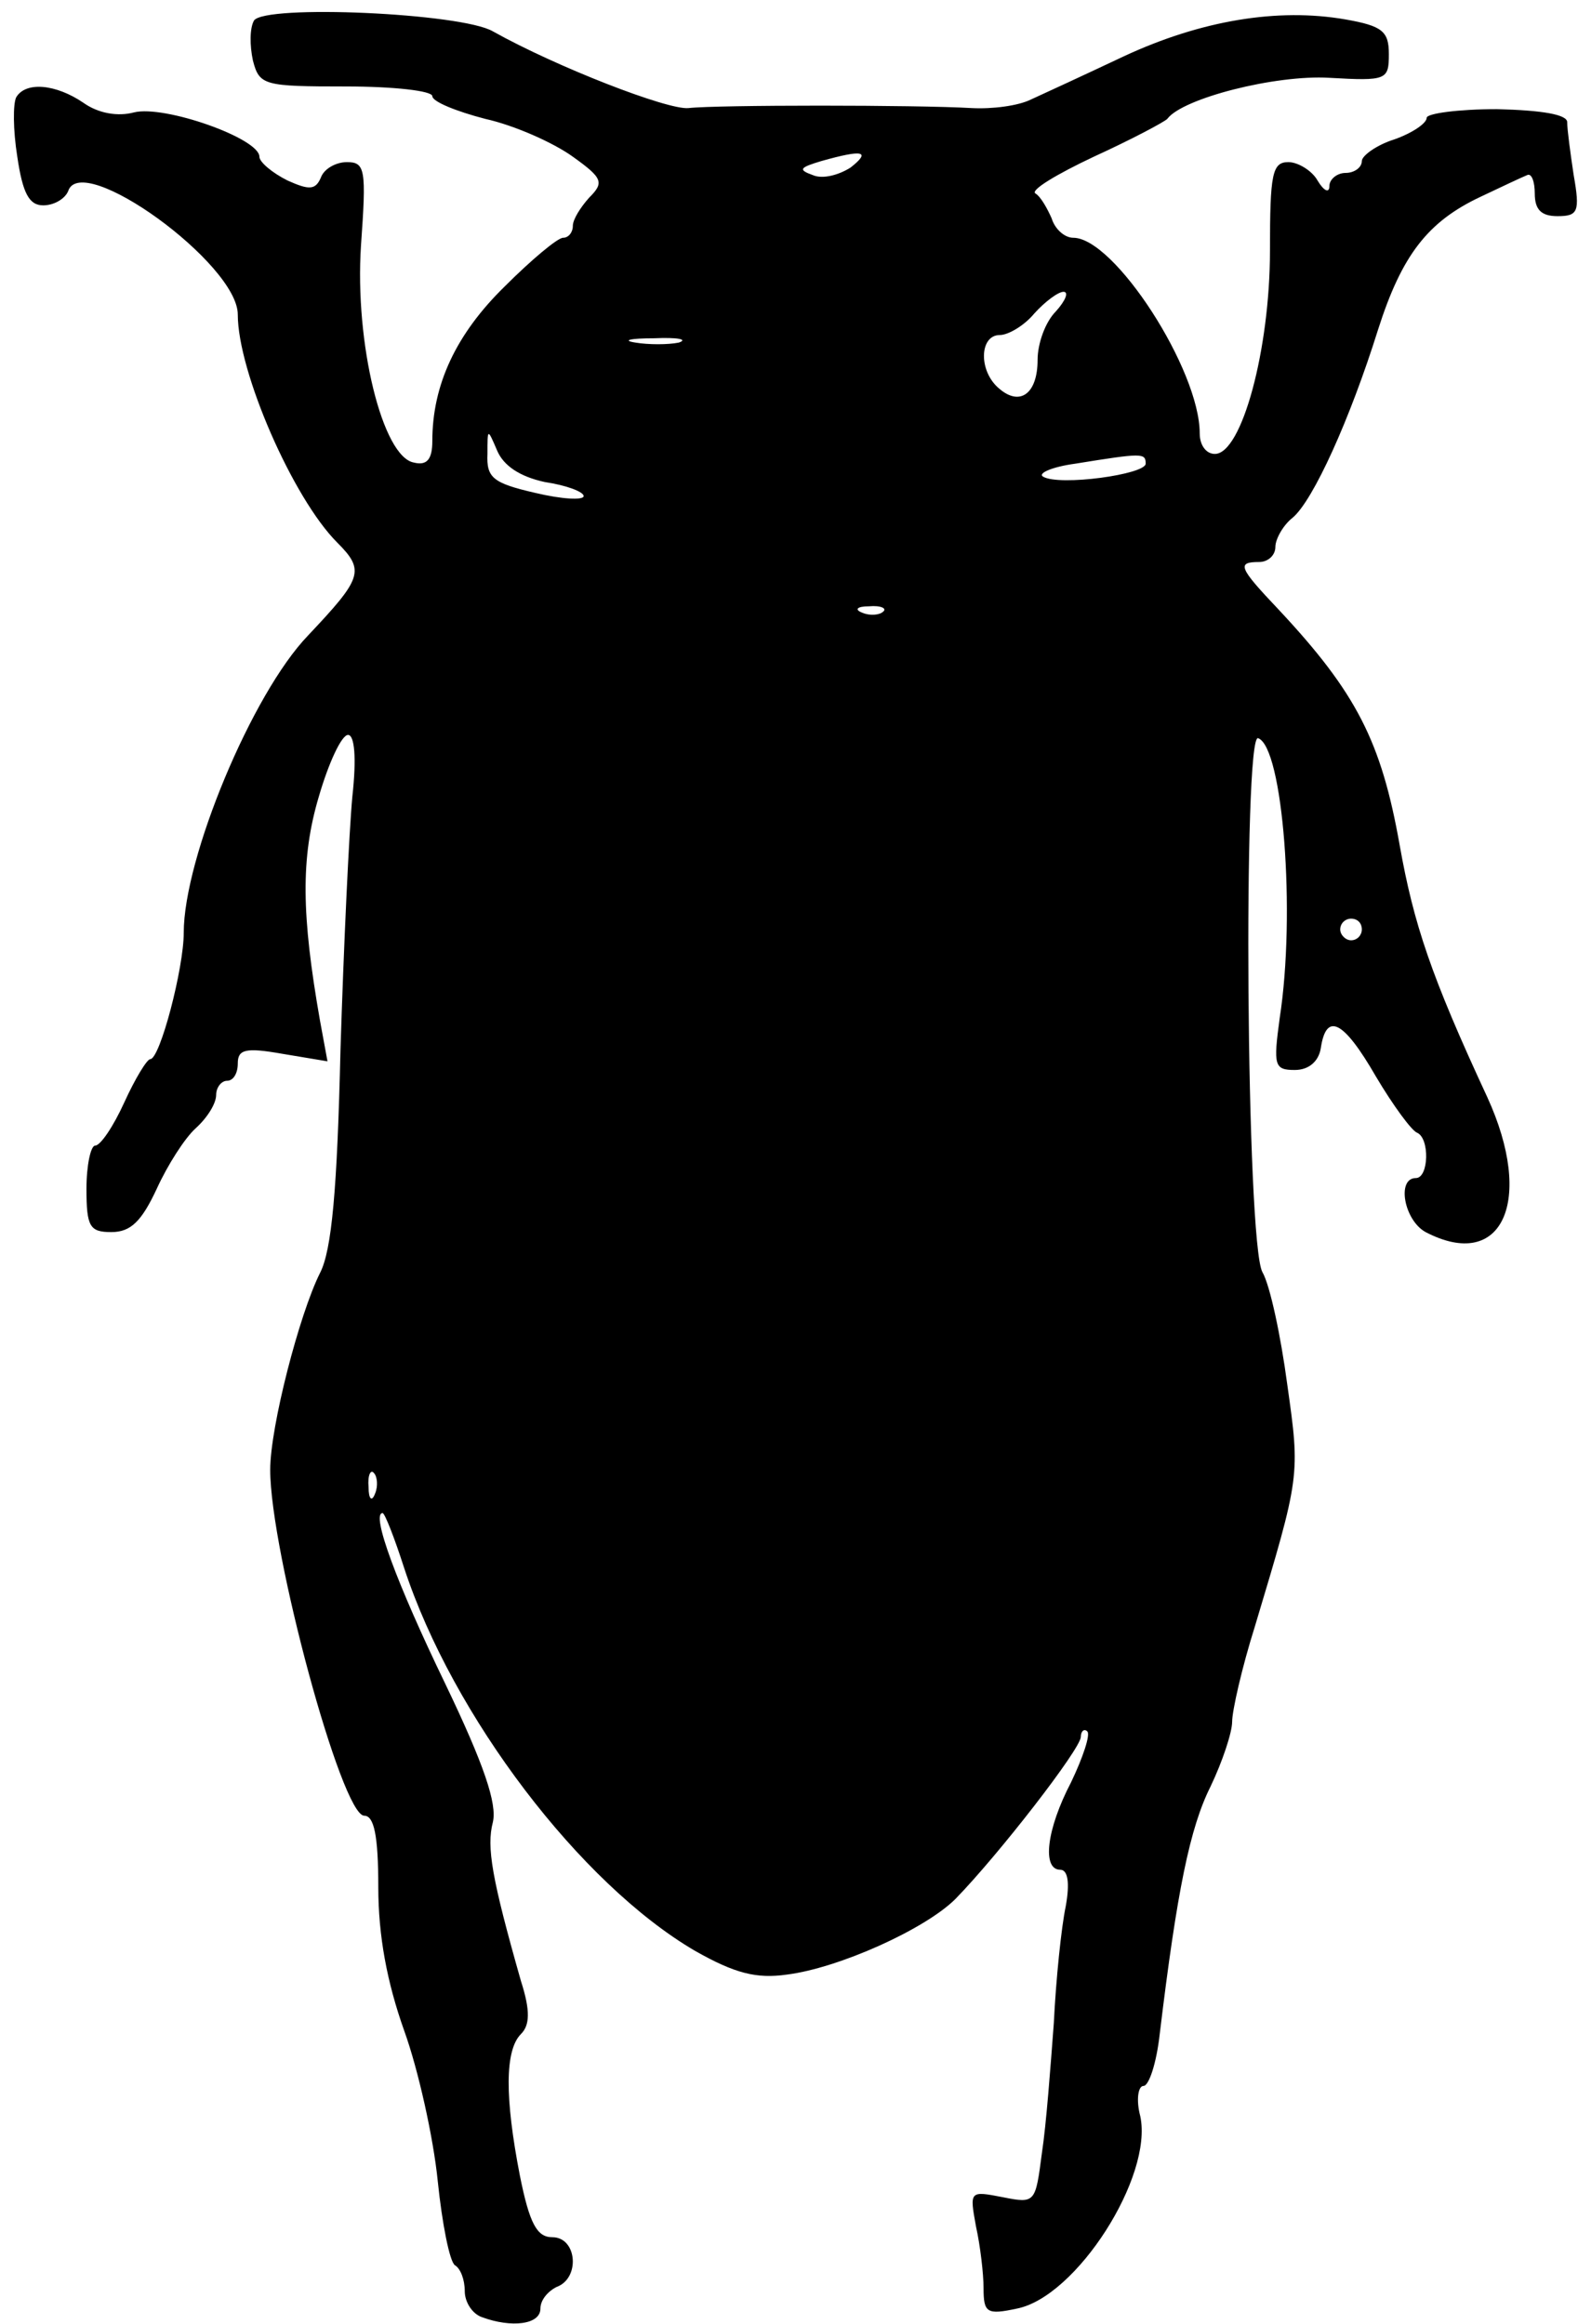 <?xml version="1.0" standalone="no"?>
<!DOCTYPE svg PUBLIC "-//W3C//DTD SVG 20010904//EN"
 "http://www.w3.org/TR/2001/REC-SVG-20010904/DTD/svg10.dtd">
<svg version="1.0" xmlns="http://www.w3.org/2000/svg"
 width="146pt" height="215pt" viewBox="0 0 146 215"
 preserveAspectRatio="xMidYMid meet">
<g transform="translate(0,215) scale(0.1,-0.1)"
fill="#000000" stroke="none">
<path d="M235 2131 c-4 -7 -4 -23 -1 -37 6 -23 10 -24 86 -24 44 0 80 -4 80
-9 0 -5 22 -14 49 -21 27 -6 63 -22 81 -35 28 -20 29 -24 15 -38 -8 -9 -15
-20 -15 -26 0 -6 -4 -11 -9 -11 -5 0 -29 -20 -54 -45 -45 -44 -67 -91 -67
-143 0 -17 -5 -23 -17 -20 -29 5 -55 110 -49 201 5 70 4 77 -13 77 -10 0 -21
-6 -24 -14 -5 -12 -11 -12 -31 -3 -14 7 -26 17 -26 22 0 17 -88 48 -116 41
-15 -4 -33 -1 -47 9 -25 17 -53 20 -62 5 -3 -6 -3 -30 1 -55 5 -34 11 -45 24
-45 10 0 20 6 23 13 12 38 157 -67 157 -114 0 -53 51 -170 92 -211 26 -26 23
-33 -27 -86 -52 -54 -115 -206 -115 -275 0 -33 -22 -117 -31 -117 -3 0 -14
-18 -24 -40 -10 -22 -22 -40 -27 -40 -4 0 -8 -18 -8 -40 0 -35 3 -40 23 -40
18 0 28 10 42 40 10 22 26 47 36 56 11 10 19 23 19 31 0 7 5 13 10 13 6 0 10
7 10 16 0 13 7 15 41 9 l42 -7 -7 38 c-17 97 -18 150 -1 207 9 31 21 57 27 57
6 0 8 -21 4 -57 -3 -32 -8 -138 -11 -235 -3 -128 -8 -185 -19 -206 -19 -38
-46 -142 -46 -182 0 -75 66 -320 87 -320 9 0 13 -18 13 -66 0 -45 8 -88 24
-133 13 -36 27 -99 31 -139 4 -39 11 -75 16 -78 5 -3 9 -13 9 -24 0 -10 7 -21
16 -24 27 -10 54 -7 54 8 0 8 7 16 15 20 22 8 19 46 -4 46 -14 0 -21 12 -30
57 -14 72 -14 116 1 131 8 8 9 21 0 49 -27 95 -32 124 -26 147 4 17 -8 53 -44
128 -45 93 -69 158 -58 158 2 0 11 -23 20 -51 45 -137 163 -292 269 -354 37
-21 57 -26 85 -22 48 6 128 42 156 70 40 41 116 139 116 150 0 5 3 8 6 5 3 -3
-4 -24 -15 -47 -23 -44 -27 -81 -10 -81 7 0 9 -12 5 -34 -4 -19 -9 -67 -11
-108 -3 -40 -7 -94 -11 -120 -6 -46 -6 -47 -36 -41 -31 6 -31 6 -25 -27 4 -18
7 -44 7 -57 0 -23 3 -25 31 -19 55 11 126 122 114 178 -4 15 -2 28 3 28 5 0
12 21 15 48 16 133 28 191 47 229 11 23 20 50 20 60 0 10 9 50 21 88 42 140
42 139 30 224 -6 45 -16 92 -23 104 -15 27 -18 499 -4 494 23 -8 35 -162 20
-259 -6 -44 -5 -48 14 -48 13 0 22 8 24 20 5 34 21 26 51 -26 16 -27 33 -50
38 -52 12 -5 11 -42 -1 -42 -18 0 -11 -39 9 -50 71 -37 101 29 57 125 -52 112
-68 160 -81 233 -17 96 -40 141 -112 218 -37 39 -39 44 -18 44 8 0 15 6 15 14
0 7 7 20 16 27 19 16 53 91 79 174 22 69 46 100 95 123 19 9 38 18 43 20 4 2
7 -6 7 -17 0 -15 6 -21 21 -21 19 0 21 4 15 38 -3 20 -6 42 -6 49 0 7 -23 11
-65 12 -36 0 -65 -4 -65 -8 0 -5 -13 -14 -30 -20 -16 -5 -30 -15 -30 -20 0 -6
-7 -11 -15 -11 -8 0 -15 -6 -15 -12 0 -7 -5 -5 -11 5 -5 9 -18 17 -27 17 -15
0 -17 -11 -17 -82 0 -91 -26 -188 -51 -188 -8 0 -14 8 -14 19 0 59 -79 181
-117 181 -8 0 -17 8 -20 18 -4 9 -10 20 -15 23 -5 3 20 18 54 34 35 16 65 32
68 35 14 19 100 41 150 38 53 -3 55 -2 55 22 0 21 -6 26 -40 32 -63 11 -134
-1 -205 -34 -36 -17 -75 -35 -86 -40 -12 -6 -36 -9 -55 -8 -51 3 -236 3 -262
0 -19 -2 -122 38 -181 71 -29 17 -211 25 -221 10z m552 -136 c-11 -7 -26 -11
-35 -7 -14 5 -12 7 8 13 39 11 46 9 27 -6z m190 -133 c-10 -10 -17 -30 -17
-45 0 -31 -16 -43 -35 -27 -20 16 -19 50 0 50 8 0 23 9 32 20 10 11 22 20 27
20 5 0 2 -8 -7 -18z m-349 -29 c-10 -2 -28 -2 -40 0 -13 2 -5 4 17 4 22 1 32
-1 23 -4z m-124 -129 c20 -3 36 -9 36 -13 0 -4 -20 -3 -45 3 -39 9 -45 14 -44
36 0 24 0 24 9 3 6 -14 21 -24 44 -29z m556 17 c0 -10 -80 -21 -95 -12 -5 3 8
9 30 12 62 10 65 10 65 0z m-243 -137 c-3 -3 -12 -4 -19 -1 -8 3 -5 6 6 6 11
1 17 -2 13 -5z m443 -294 c0 -5 -4 -10 -10 -10 -5 0 -10 5 -10 10 0 6 5 10 10
10 6 0 10 -4 10 -10z m-913 -522 c-3 -8 -6 -5 -6 6 -1 11 2 17 5 13 3 -3 4
-12 1 -19z"/>
</g>
</svg>
